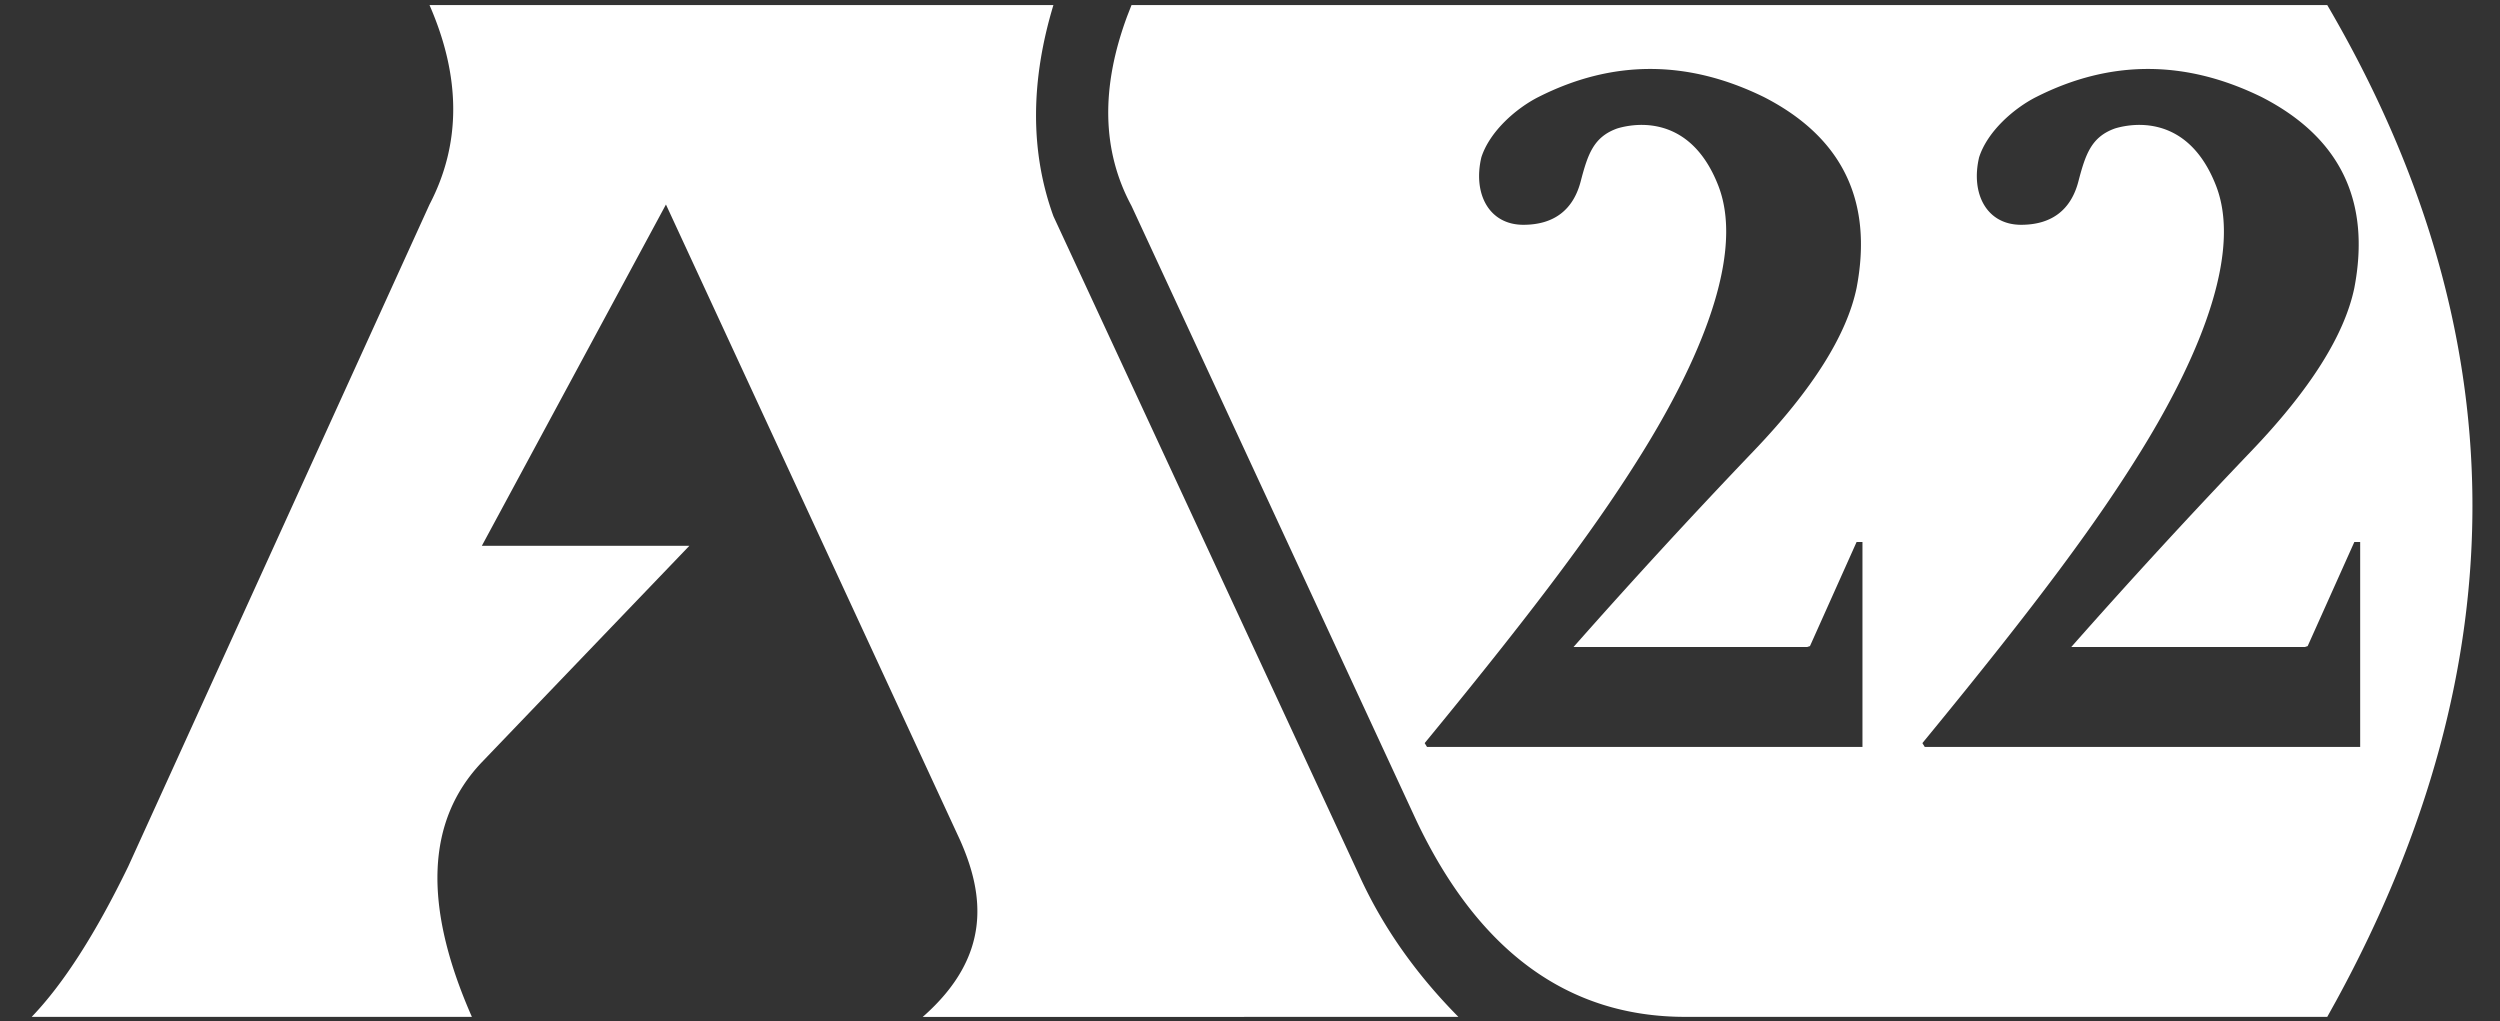 <svg xmlns="http://www.w3.org/2000/svg" viewBox="0 0 71 29"><rect x="0" y="0" width="71" height="29" fill="#333333" stroke="none"/><path d="M29.917.144c-.658 2.18-.658 4.178 0 5.996l8.722 18.8c.656 1.417 1.583 2.73 2.78 3.94H26.206c1.971-1.732 1.747-3.478 1.057-5.027l-8.35-18.045-5.228 9.692h5.894l-5.894 6.146c-1.582 1.66-1.677 4.07-.283 7.233H.9c.898-.934 1.813-2.36 2.744-4.277l8.554-18.794c.898-1.72.898-3.608 0-5.664Zm36.177 0c5.413 9.243 5.497 18.671.25 28.284l-.25.451H47.861c-3.322 0-5.865-1.854-7.63-5.562l-.154-.332-7.942-17.137c-.841-1.558-.88-3.362-.115-5.41l.115-.294h33.96ZM43.688 2.757c-.618.314-1.376.964-1.617 1.71-.244 1.03.213 1.917 1.192 1.917.901 0 1.425-.454 1.628-1.23.203-.777.367-1.267 1.042-1.507.248-.073 2.011-.573 2.867 1.626.856 2.198-.935 5.603-2.136 7.545-1.202 1.943-2.822 4.174-6.203 8.286l.066.109h12.367v-5.82h-.167l-1.324 2.956-.044.014-.035.012h-6.636a191.694 191.694 0 0 1 5.107-5.557c1.674-1.748 2.651-3.295 2.932-4.64.473-2.472-.404-4.279-2.63-5.421-2.17-1.065-4.307-1.065-6.409 0Zm14.136 0c-.618.314-1.377.964-1.617 1.71-.244 1.03.212 1.917 1.192 1.917.9 0 1.425-.454 1.627-1.23.203-.777.368-1.267 1.042-1.507.248-.073 2.011-.573 2.867 1.626.857 2.198-.934 5.603-2.136 7.545-1.202 1.943-2.822 4.174-6.203 8.286l.05.082.017.027h12.366v-5.82h-.166l-1.325 2.956-.079.026h-6.635a191.694 191.694 0 0 1 5.106-5.557c1.674-1.748 2.652-3.295 2.933-4.64.473-2.472-.404-4.279-2.631-5.421-2.17-1.065-4.306-1.065-6.408 0Z" fill="white" fill-rule="evenodd"/></svg>
